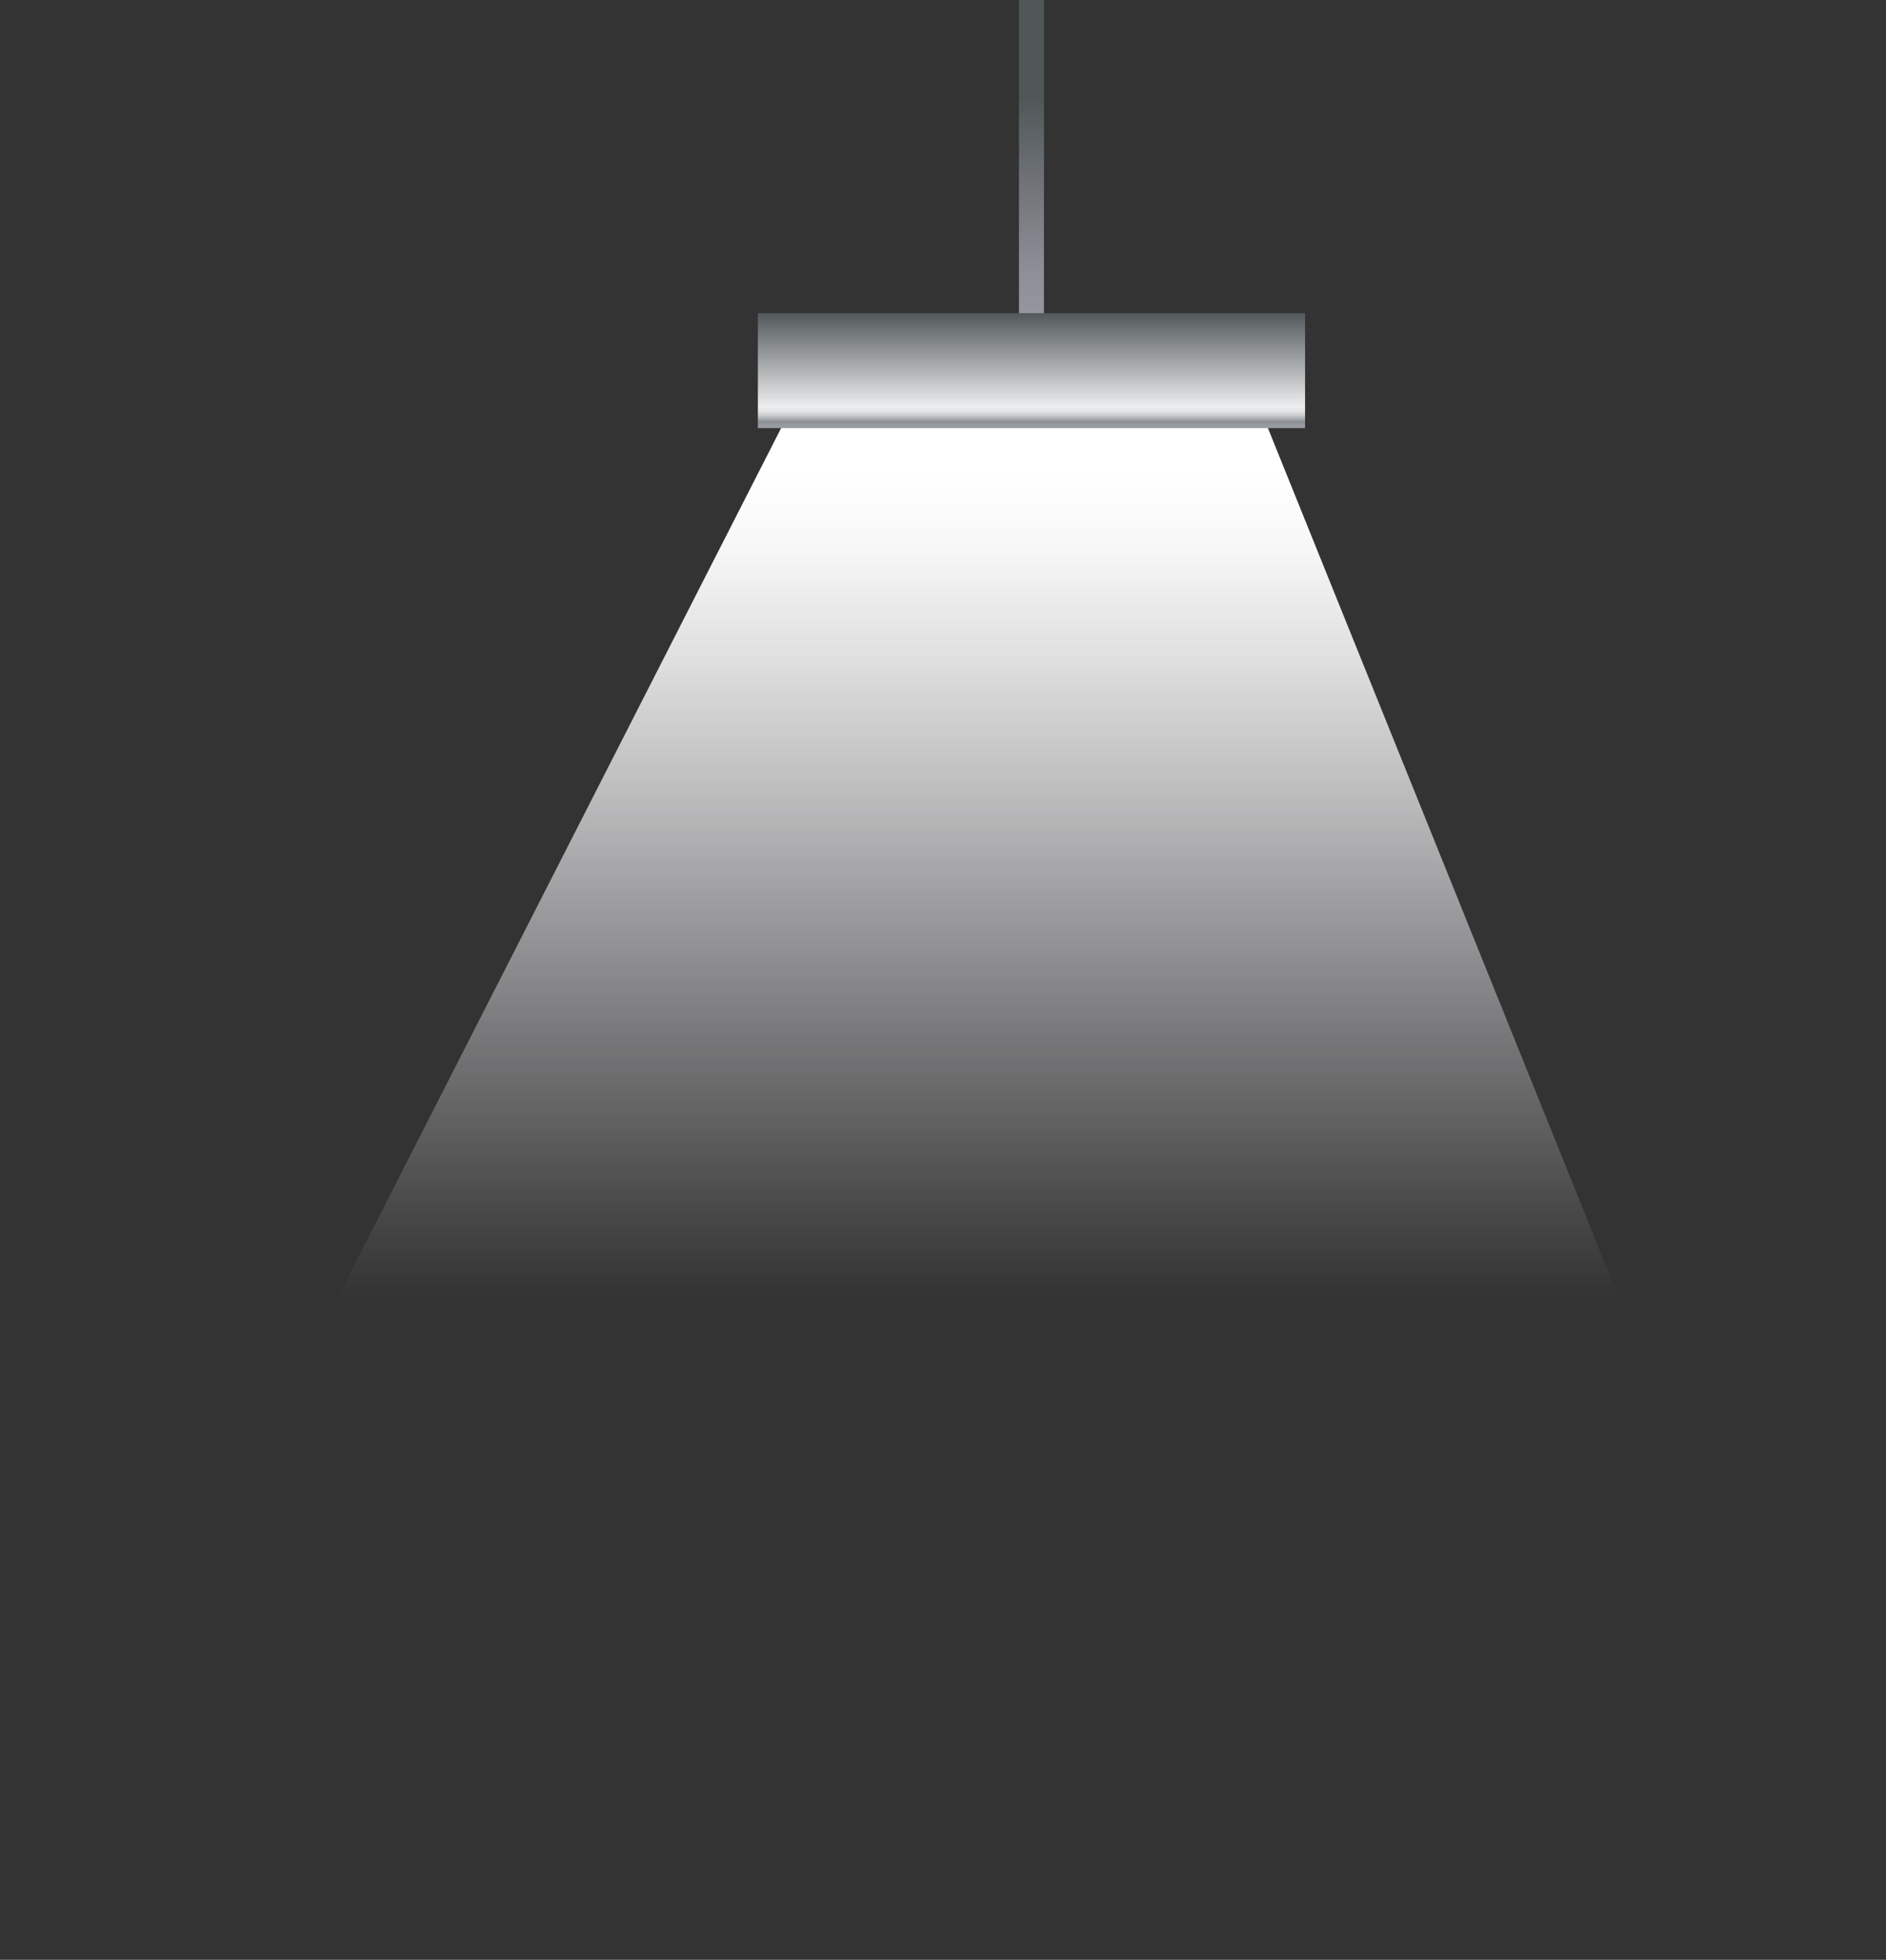 <svg xmlns="http://www.w3.org/2000/svg" xmlns:xlink="http://www.w3.org/1999/xlink" viewBox="0 0 82.72 85.92"><rect x="0" y="0" width="82.72" height="85.92" fill="#333333" stroke="none"/><defs><linearGradient id="linear-gradient" x1="41.36" y1="20.73" x2="41.36" y2="56.92" gradientUnits="userSpaceOnUse"><stop offset="0" stop-color="#fff"/><stop offset="0.09" stop-color="#fdfdfd" stop-opacity="0.97"/><stop offset="0.22" stop-color="#f8f8f8" stop-opacity="0.88"/><stop offset="0.39" stop-color="#efeff1" stop-opacity="0.73"/><stop offset="0.58" stop-color="#e2e3e6" stop-opacity="0.53"/><stop offset="0.79" stop-color="#d3d4d8" stop-opacity="0.28"/><stop offset="1" stop-color="#c2c3c9" stop-opacity="0"/></linearGradient><linearGradient id="linear-gradient-2" x1="45.24" x2="45.24" y2="16.25" gradientUnits="userSpaceOnUse"><stop offset="0.26" stop-color="#505658"/><stop offset="0.49" stop-color="#6f7378"/><stop offset="0.73" stop-color="#8c8f95"/><stop offset="0.88" stop-color="#9799a0"/><stop offset="1" stop-color="#d8d9dd"/><stop offset="1" stop-color="#aeadb3"/></linearGradient><linearGradient id="linear-gradient-3" x1="45.24" y1="13.37" x2="45.24" y2="23.27" gradientUnits="userSpaceOnUse"><stop offset="0.03" stop-color="#505658"/><stop offset="0.45" stop-color="#ecedee"/><stop offset="0.47" stop-color="#e2e4e5"/><stop offset="0.49" stop-color="#c8cacc"/><stop offset="0.51" stop-color="#9ea1a3"/><stop offset="0.52" stop-color="#888c8e"/><stop offset="0.52" stop-color="#8e9195"/><stop offset="0.53" stop-color="#9799a0"/><stop offset="1" stop-color="#d8d9dd"/><stop offset="1" stop-color="#aeadb3"/></linearGradient></defs><title>light</title><g id="Layer_2" data-name="Layer 2"><g id="OBJECTS"><polygon points="35.31 16.71 0 85.92 82.72 85.92 54.78 16.71 35.31 16.71" style="fill:url(#linear-gradient)"/><line x1="45.24" y1="16.25" x2="45.24" style="fill:none;stroke-miterlimit:10;stroke-width:1.096px;stroke:url(#linear-gradient-2)"/><rect x="33.24" y="13.73" width="24" height="5.04" style="fill:url(#linear-gradient-3)"/></g></g></svg>